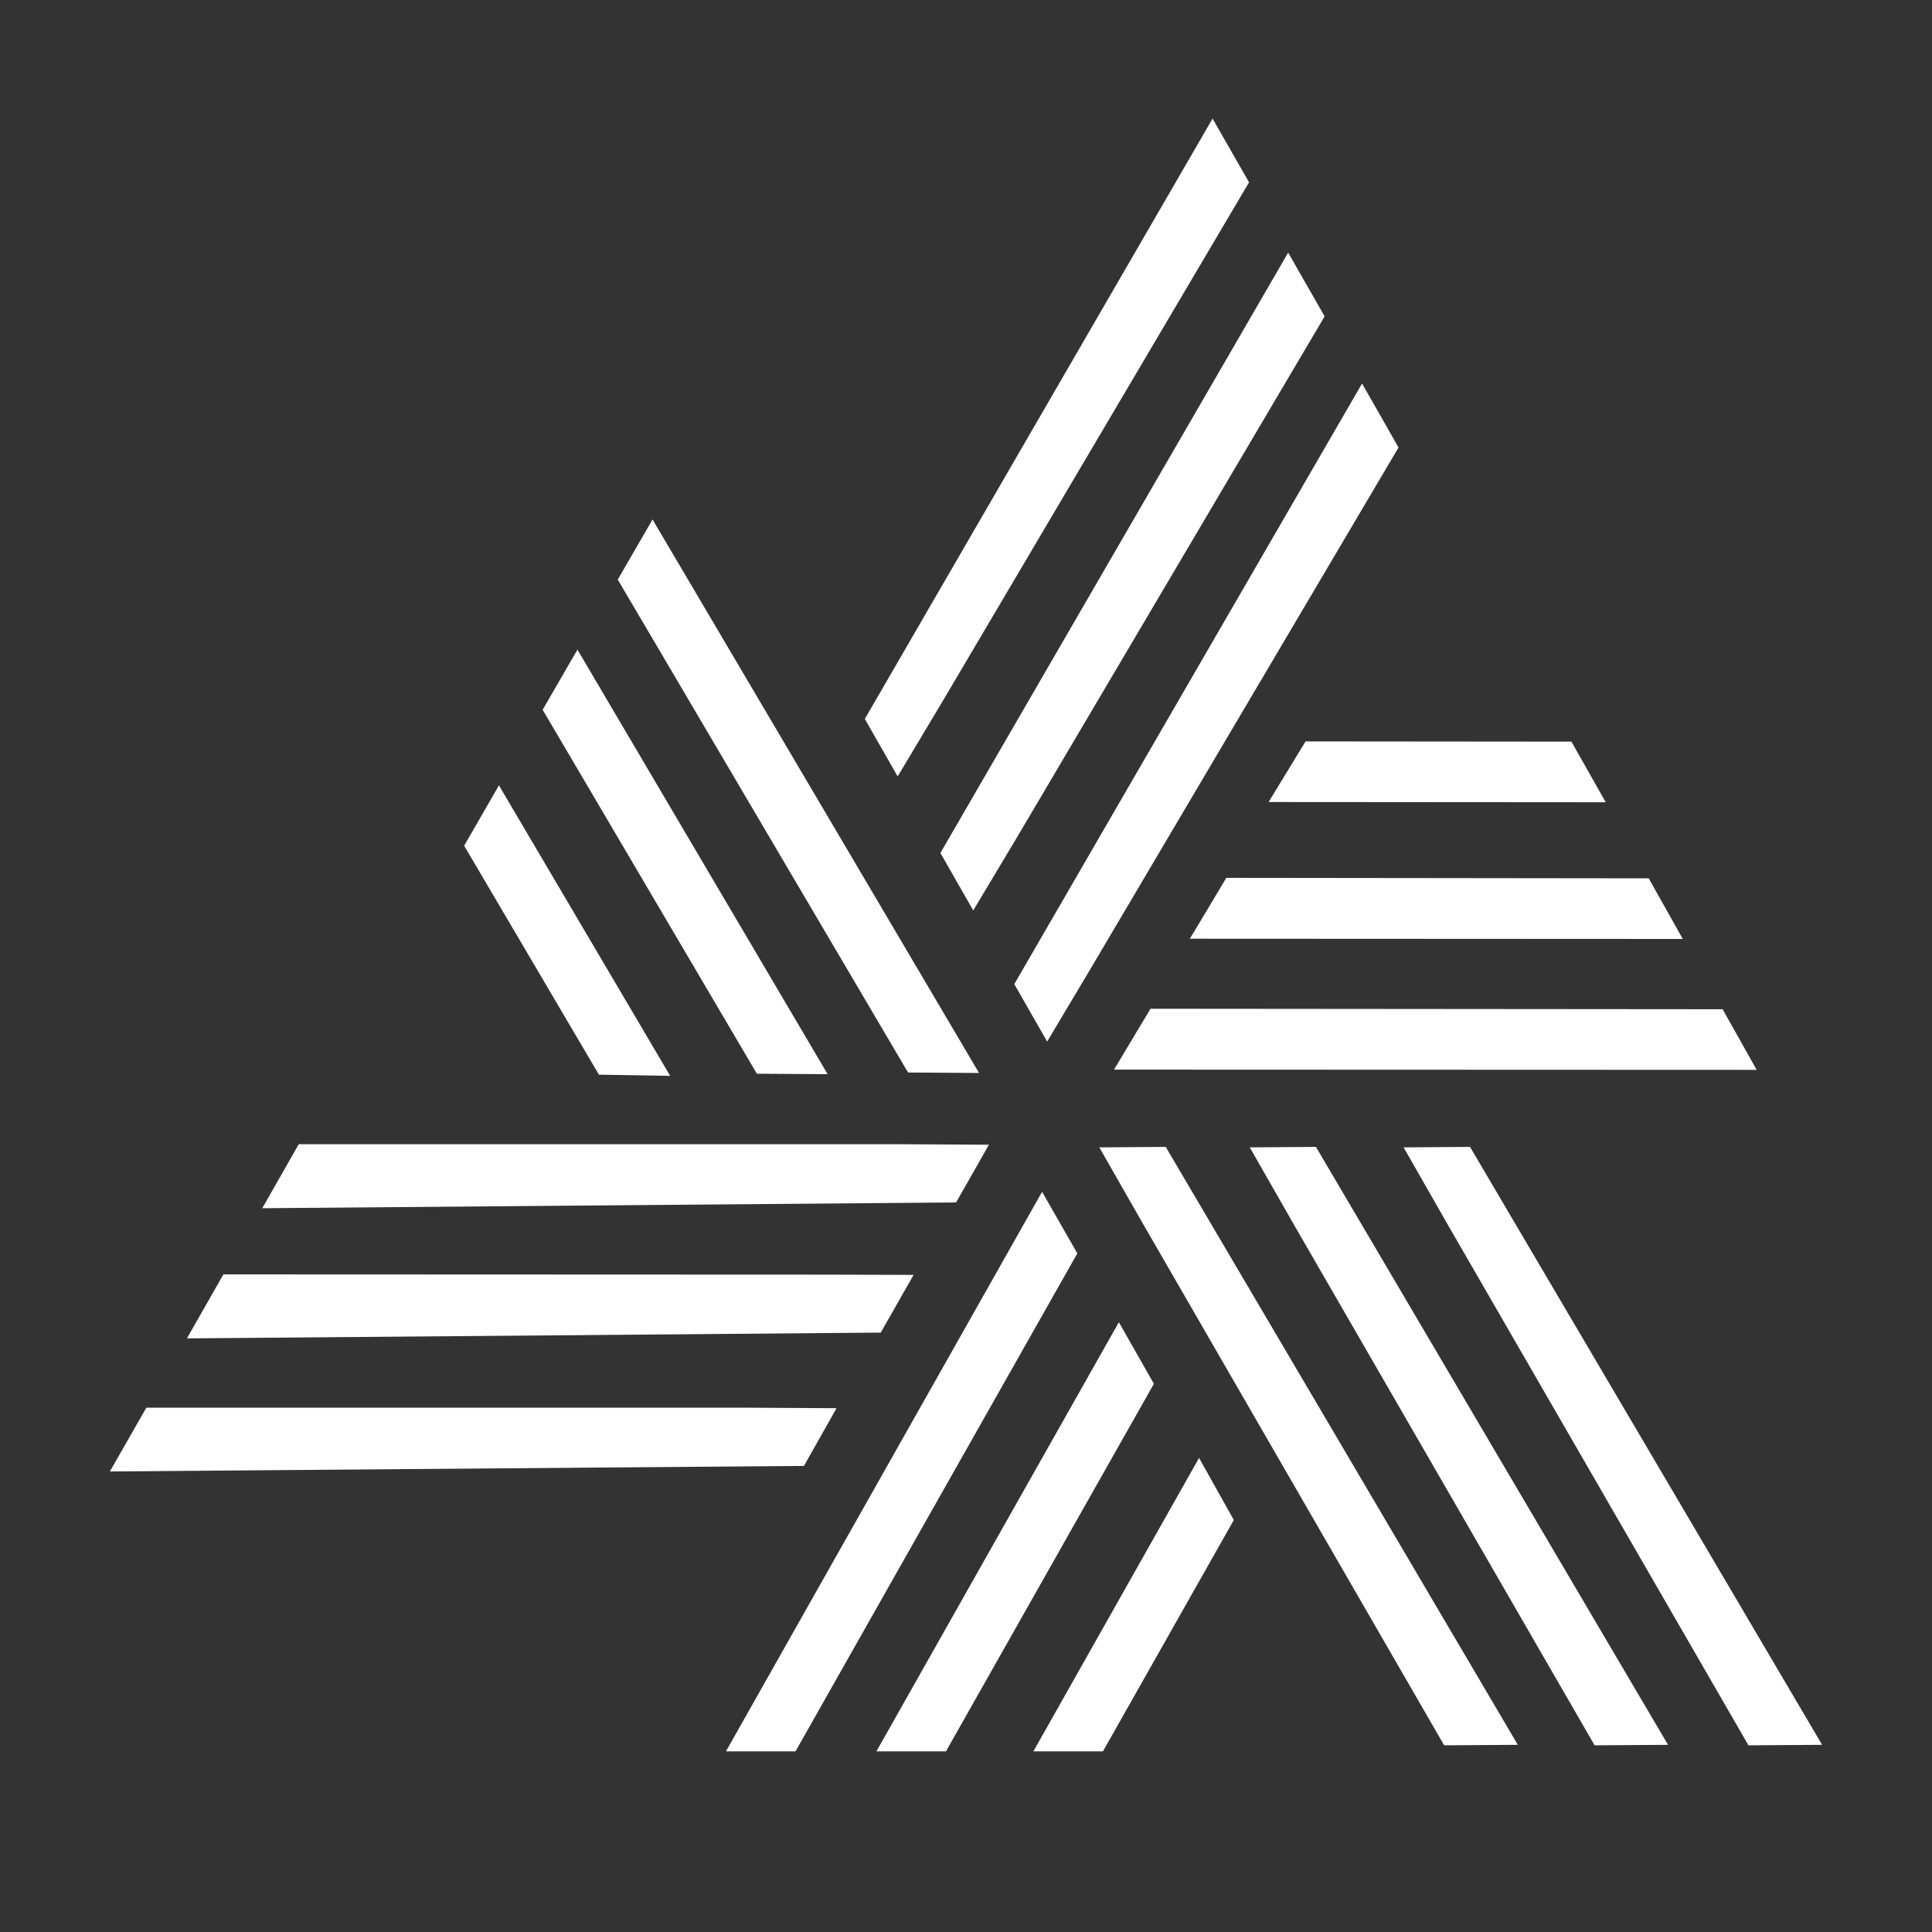 <?xml version="1.0" encoding="utf-8"?>
<!-- Generator: Adobe Illustrator 26.3.1, SVG Export Plug-In . SVG Version: 6.00 Build 0)  -->
<svg version="1.1" id="Layer_1" xmlns="http://www.w3.org/2000/svg" xmlns:xlink="http://www.w3.org/1999/xlink" x="0px" y="0px"
	 viewBox="0 0 800 800" style="enable-background:new 0 0 800 800;" xml:space="preserve">
<rect x="0" y="0" width="800" height="800" fill="#333333" stroke="none"/>
<style type="text/css">
	.st0{fill:#FFFFFF;}
</style>
<g>
	<g>
		<polygon class="st0" points="482.7,474.9 455.2,475.1 473.2,506.6 598,722.7 628.5,722.5 		"/>
		<polygon class="st0" points="431.5,493.5 300.6,725.2 329.4,725.2 446.1,519 		"/>
		<polygon class="st0" points="544.9,474.9 517.5,475.1 535.5,506.6 660.3,722.7 690.7,722.5 		"/>
		<polygon class="st0" points="463.3,547.5 362.9,725.2 391.7,725.2 477.8,573 		"/>
		<polygon class="st0" points="608.7,474.9 581.2,475.1 599.2,506.6 724,722.7 754.5,722.5 		"/>
		<polygon class="st0" points="496.5,603.7 427.9,725.2 456.7,725.2 510.9,629.4 		"/>
	</g>
	<g>
		<polygon class="st0" points="420,407.5 433.6,431.3 452.2,400.1 579.1,185.3 564,158.8 		"/>
		<polygon class="st0" points="461.3,442.9 727.4,443 713.3,417.9 476.4,417.7 		"/>
		<polygon class="st0" points="389.4,353.2 403,377 421.6,345.9 548.5,131 533.4,104.6 		"/>
		<polygon class="st0" points="492.7,388.7 696.8,388.8 682.7,363.7 507.8,363.5 		"/>
		<polygon class="st0" points="358.1,297.7 371.7,321.5 390.3,290.4 517.2,75.5 502.1,49.1 		"/>
		<polygon class="st0" points="525.3,332.1 664.9,332.2 650.7,307.1 540.6,307 		"/>
	</g>
	<g>
		<polygon class="st0" points="395.9,497.9 409.5,474 373.2,473.8 123.7,473.8 108.6,500.3 		"/>
		<polygon class="st0" points="405.4,444.3 270.2,215.1 255.8,240 376,444.1 		"/>
		<polygon class="st0" points="364.7,551.8 378.3,527.9 342,527.8 92.5,527.7 77.4,554.2 		"/>
		<polygon class="st0" points="342.7,444.8 239.1,269 224.7,293.9 313.4,444.6 		"/>
		<polygon class="st0" points="332.9,607 346.4,583.1 310.1,582.9 60.6,582.9 45.5,609.3 		"/>
		<polygon class="st0" points="277.5,445.5 206.6,325.2 192.2,350.2 248,445 		"/>
	</g>
</g>
</svg>
